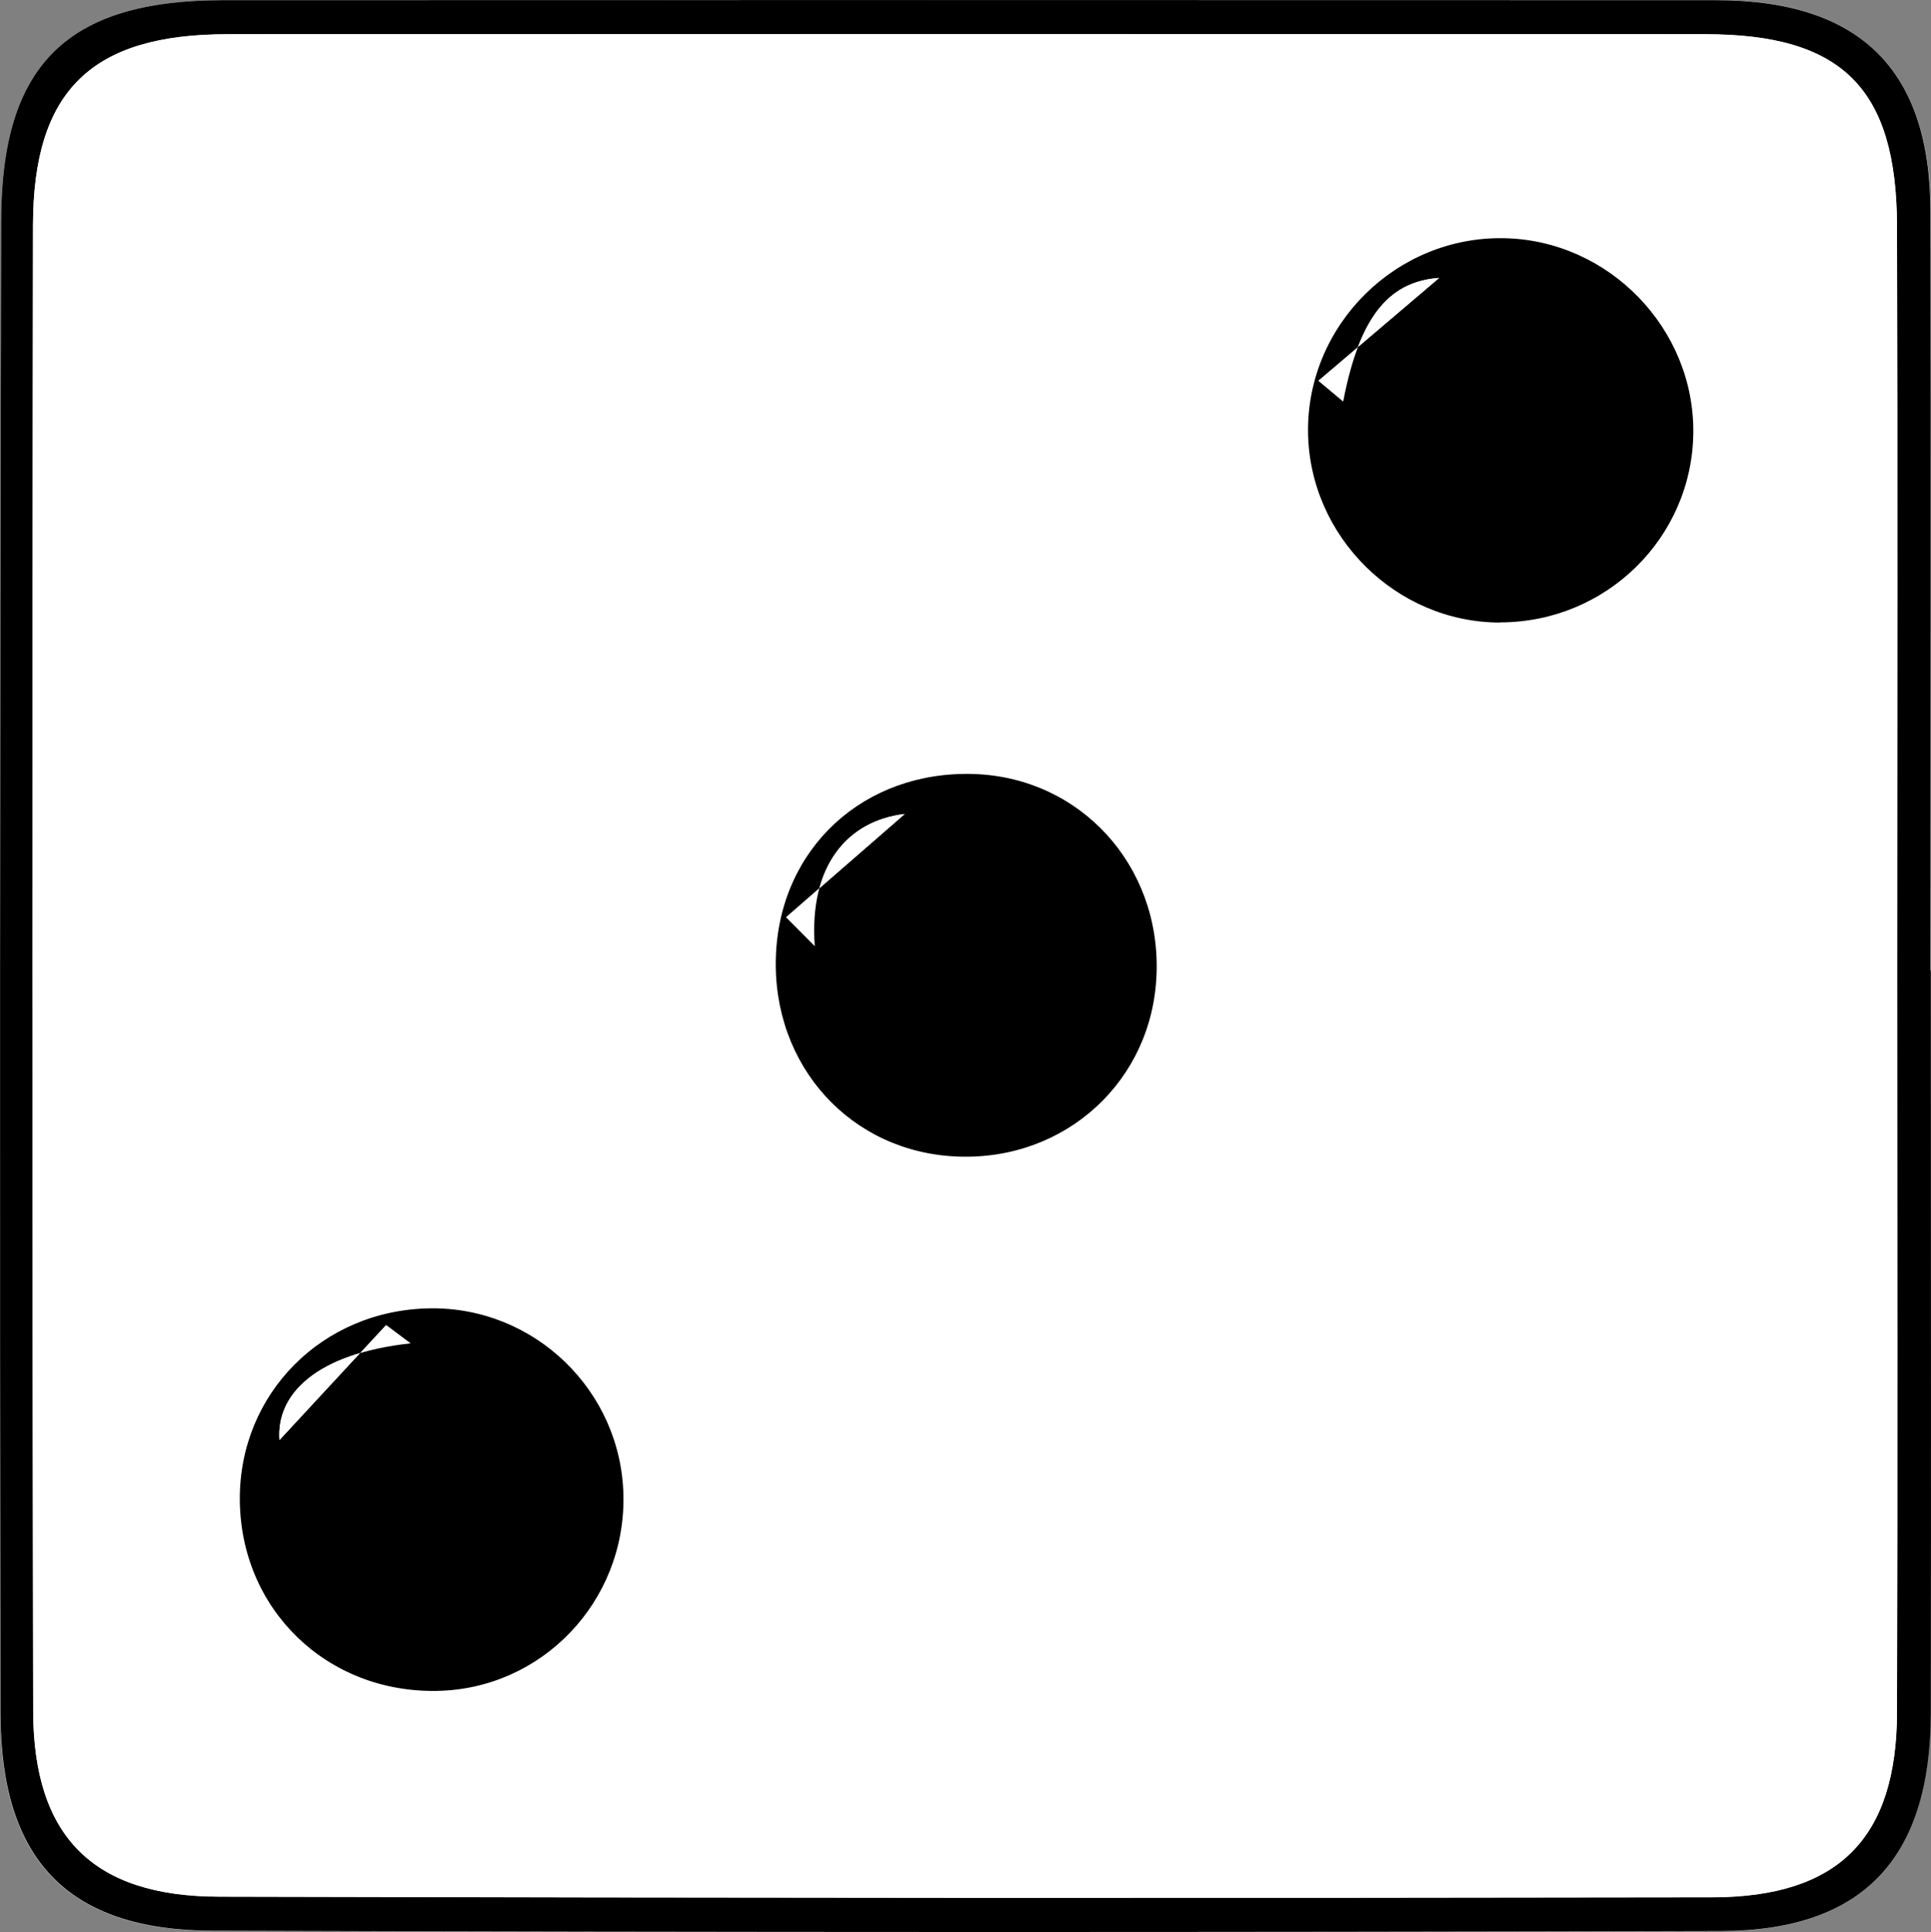 <?xml version="1.0" encoding="UTF-8"?>
<svg id="Calque_2" data-name="Calque 2" xmlns="http://www.w3.org/2000/svg" viewBox="0 0 118.69 118.74">
  <rect x="0" y="0" width="118.69" height="118.74" fill="#808080" stroke="none"/>
  <defs>
    <style>
      .cls-1 {
        fill: #000;
      }

      .cls-1, .cls-2 {
        stroke-width: 0px;
      }

      .cls-2 {
        fill: #fff;
      }
    </style>
  </defs>
  <g id="Calque_1-2" data-name="Calque 1">
    <g>
      <path class="cls-2" d="M118.68,59.63c0-15.54.02-31.07,0-46.61C118.65,4.28,114.32.01,105.48,0,74.89,0,44.3,0,13.7.01,4.14.02.09,3.96.07,13.55,0,44.14-.02,74.74.02,105.34c.01,8.98,4.15,13.3,13.02,13.33,30.91.09,61.82.09,92.72.02,8.74-.02,12.89-4.47,12.91-13.39.03-15.22,0-30.44.01-45.66Z"/>
      <path class="cls-1" d="M118.68,59.63c0,15.22.02,30.44,0,45.66-.02,8.92-4.17,13.37-12.91,13.39-30.91.08-61.82.08-92.72-.02-8.87-.03-13-4.35-13.02-13.33C-.02,74.74,0,44.14.07,13.55.09,3.96,4.14.02,13.7.01c30.59-.01,61.18-.01,91.77,0,8.85,0,13.18,4.27,13.19,13.01.03,15.54,0,31.07,0,46.61ZM116.61,59.58c0-15.22.03-30.44-.01-45.66-.02-8.5-3.36-11.82-11.79-11.82-30.27-.01-60.55,0-90.82,0-8.34,0-11.95,3.44-11.96,11.75-.05,30.44-.05,60.88.01,91.31.02,7.71,3.68,11.38,11.41,11.4,30.59.08,61.18.09,91.77.04,7.81-.01,11.36-3.65,11.38-11.37.04-15.22.01-30.44.01-45.66Z"/>
      <path class="cls-2" d="M116.61,59.58c0,15.22.03,30.44-.01,45.66-.02,7.73-3.57,11.36-11.38,11.37-30.59.05-61.18.04-91.77-.04-7.73-.02-11.39-3.69-11.41-11.4-.06-30.44-.07-60.88-.01-91.31.01-8.31,3.62-11.75,11.96-11.75,30.27-.01,60.55-.01,90.82,0,8.43,0,11.77,3.32,11.79,11.82.04,15.22.01,30.44.01,45.66ZM92.2,38.26c6.51,0,11.8-5.19,11.88-11.63.08-6.41-5.17-11.84-11.59-11.98-6.63-.15-12.15,5.29-12.09,11.9.06,6.41,5.41,11.72,11.8,11.72ZM26.4,80.41c-6.6.11-11.7,5.24-11.67,11.74.03,6.75,5.34,11.9,12.13,11.77,6.45-.12,11.56-5.48,11.45-11.98-.11-6.46-5.47-11.63-11.92-11.53ZM71.09,59.83c.23-6.66-4.68-12.03-11.2-12.26-6.77-.23-11.97,4.54-12.2,11.22-.23,6.71,4.6,12.04,11.17,12.29,6.65.26,12.01-4.67,12.23-11.25Z"/>
      <path class="cls-1" d="M92.2,38.26c-6.39,0-11.74-5.31-11.8-11.72-.06-6.61,5.46-12.05,12.09-11.9,6.42.14,11.67,5.57,11.59,11.98-.08,6.45-5.37,11.63-11.88,11.63ZM82.56,24.68c-.51-.43-1.02-.85-1.53-1.28,2.96-2.52,5.92-5.04,7.43-6.32-2.86.21-4.85,2.04-5.9,7.6Z"/>
      <path class="cls-1" d="M26.4,80.41c6.45-.11,11.81,5.07,11.92,11.53.11,6.5-5,11.86-11.45,11.98-6.79.13-12.1-5.02-12.13-11.77-.03-6.5,5.07-11.64,11.67-11.74ZM23.73,81.43c.5.38,1.01.75,1.51,1.13-5.83.64-8.27,3.14-8.06,5.94,1.54-1.66,4.04-4.37,6.55-7.07Z"/>
      <path class="cls-1" d="M71.09,59.83c-.22,6.58-5.58,11.51-12.23,11.25-6.56-.25-11.4-5.57-11.17-12.29.23-6.68,5.43-11.45,12.2-11.22,6.52.23,11.43,5.6,11.2,12.26ZM55.6,50.03c-3.43.4-5.88,3.09-5.51,8.12-.59-.59-1.18-1.19-1.77-1.78,2.84-2.47,5.69-4.94,7.29-6.34Z"/>
      <path class="cls-2" d="M82.56,24.68c1.06-5.55,3.04-7.39,5.9-7.6-1.51,1.28-4.47,3.8-7.43,6.32.51.43,1.02.85,1.53,1.28Z"/>
      <path class="cls-2" d="M23.73,81.43c-2.51,2.7-5.01,5.41-6.55,7.07-.21-2.8,2.23-5.3,8.06-5.94-.5-.38-1.01-.75-1.51-1.13Z"/>
      <path class="cls-2" d="M55.6,50.03c-1.6,1.39-4.45,3.86-7.29,6.34.59.59,1.18,1.19,1.77,1.78-.37-5.03,2.09-7.72,5.51-8.12Z"/>
    </g>
  </g>
</svg>